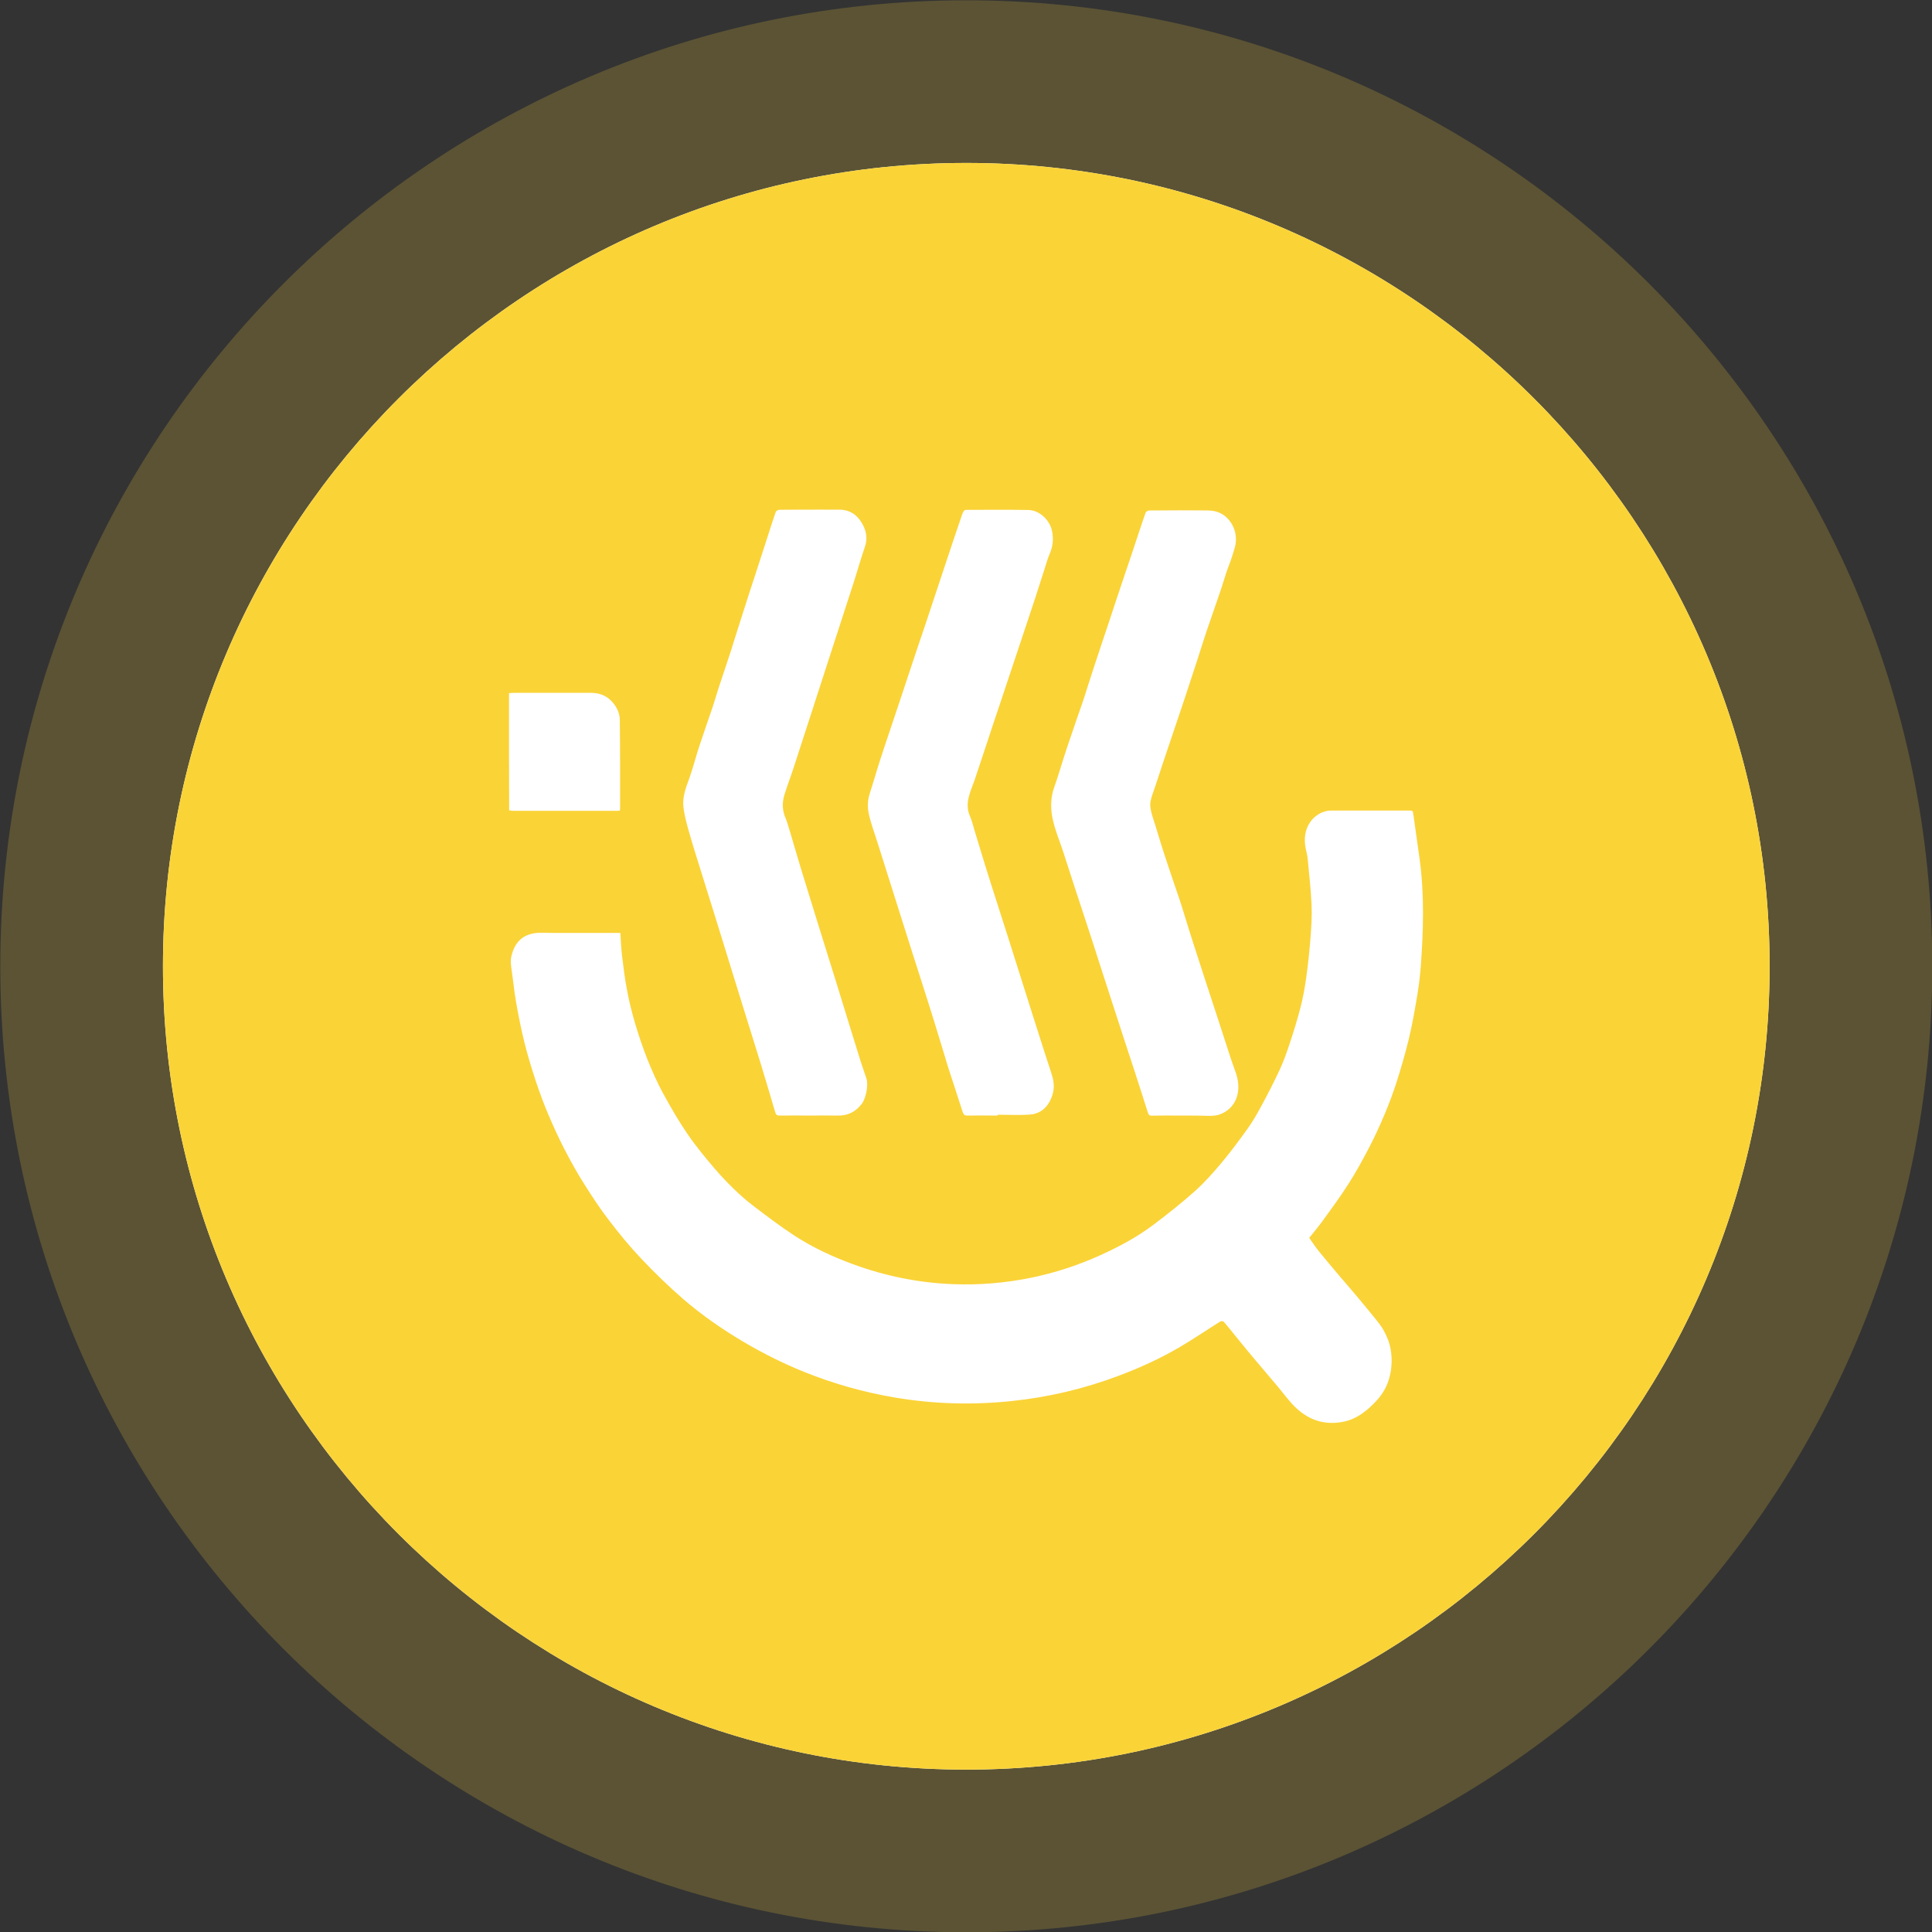 <?xml version="1.0" encoding="utf-8"?>
<!-- Generator: Adobe Illustrator 16.0.0, SVG Export Plug-In . SVG Version: 6.00 Build 0)  -->
<!DOCTYPE svg PUBLIC "-//W3C//DTD SVG 1.1//EN" "http://www.w3.org/Graphics/SVG/1.1/DTD/svg11.dtd">
<svg version="1.1" id="图层_1" xmlns="http://www.w3.org/2000/svg" xmlns:xlink="http://www.w3.org/1999/xlink" x="0px" y="0px"
	 width="128px" height="128px" viewBox="0 0 128 128" enable-background="new 0 0 128 128" xml:space="preserve">
<rect x="0" y="0" width="128" height="128" fill="#333333" stroke="none"/>
<path opacity="0.2" fill="#FAD337" d="M64.019,0.019c-35.29,0-64,28.71-64,64c0,35.291,28.71,64,64,64s64-28.71,64-64
	C128.019,28.729,99.308,0.019,64.019,0.019z"/>
<path fill="#FFFFFF" d="M64.019,117.241c-29.347,0-53.223-23.876-53.223-53.223s23.875-53.222,53.223-53.222
	s53.223,23.875,53.223,53.222S93.366,117.241,64.019,117.241z"/>
<path fill="#FAD337" d="M64.019,117.241c-29.347,0-53.223-23.876-53.223-53.223s23.875-53.222,53.223-53.222
	s53.223,23.875,53.223,53.222S93.366,117.241,64.019,117.241z"/>
<g>
	<path fill="#FFFFFF" d="M33.723,45.921c0.13-0.008,0.251-0.017,0.381-0.017h5.056c0.51,0,0.978,0.147,1.376,0.571
		c0.294,0.32,0.52,0.728,0.528,1.212c0.026,1.982,0.018,3.964,0.018,5.938c0,0.017-0.008,0.035-0.018,0.078
		c-0.069,0.008-0.155,0.017-0.233,0.017h-6.787c-0.104,0-0.208-0.017-0.312-0.035C33.723,51.107,33.723,48.518,33.723,45.921z
		 M93.603,53.747c0.017,0.13,0.043,0.259,0.061,0.389c0.13,0.944,0.269,1.896,0.398,2.84c0.311,2.337,0.242,4.692,0.069,7.038
		c-0.052,0.719-0.147,1.429-0.268,2.138c-0.156,0.919-0.32,1.836-0.537,2.736c-0.234,0.944-0.502,1.879-0.797,2.797
		c-0.234,0.736-0.51,1.462-0.805,2.164c-0.32,0.762-0.666,1.505-1.039,2.224c-0.424,0.807-0.857,1.603-1.342,2.356
		c-0.537,0.848-1.125,1.645-1.705,2.441c-0.294,0.406-0.606,0.778-0.9,1.143c0.225,0.318,0.433,0.631,0.658,0.908
		c0.416,0.511,0.831,1.004,1.255,1.506c0.389,0.468,0.796,0.919,1.186,1.387c0.398,0.475,0.796,0.951,1.186,1.436
		c0.208,0.26,0.424,0.511,0.598,0.806c0.173,0.312,0.346,0.649,0.441,1.014c0.199,0.77,0.182,1.557-0.043,2.311
		c-0.199,0.675-0.581,1.195-1.022,1.628c-0.563,0.562-1.168,0.995-1.878,1.159c-1.212,0.276-2.337,0.009-3.325-0.961
		c-0.415-0.407-0.779-0.917-1.168-1.377c-0.494-0.579-0.987-1.159-1.472-1.739c-0.389-0.458-0.77-0.926-1.151-1.394
		c-0.312-0.373-0.606-0.763-0.926-1.126c-0.043-0.051-0.165-0.051-0.233-0.017c-0.883,0.553-1.758,1.151-2.658,1.679
		c-1.307,0.771-2.666,1.386-4.043,1.905c-2.337,0.882-4.718,1.438-7.142,1.688c-2.571,0.268-5.133,0.198-7.696-0.234
		c-2.051-0.346-4.068-0.908-6.042-1.705c-1.376-0.555-2.728-1.23-4.043-2.009c-1.368-0.813-2.701-1.731-3.956-2.813
		c-0.97-0.841-1.905-1.75-2.805-2.702c-0.745-0.787-1.446-1.645-2.121-2.528c-0.581-0.752-1.108-1.558-1.627-2.38
		c-0.468-0.735-0.901-1.516-1.308-2.304c-0.389-0.753-0.745-1.532-1.082-2.328c-0.303-0.71-0.571-1.445-0.822-2.19
		c-0.277-0.849-0.545-1.714-0.762-2.597c-0.217-0.883-0.398-1.783-0.554-2.692c-0.121-0.684-0.182-1.385-0.286-2.069
		c-0.043-0.32-0.095-0.606-0.009-0.953c0.243-0.987,0.814-1.385,1.541-1.497c0.337-0.052,0.675-0.018,1.013-0.018h4.657
		c0.035,0.52,0.053,1.021,0.113,1.515c0.095,0.762,0.182,1.524,0.329,2.268c0.139,0.746,0.32,1.481,0.528,2.19
		c0.243,0.813,0.511,1.61,0.814,2.382c0.312,0.778,0.649,1.541,1.039,2.26c0.51,0.934,1.039,1.852,1.627,2.709
		c0.563,0.822,1.186,1.576,1.817,2.312c0.78,0.899,1.61,1.73,2.511,2.423c0.918,0.702,1.835,1.396,2.788,2.018
		c1.221,0.788,2.501,1.377,3.818,1.861c2.173,0.806,4.397,1.246,6.657,1.334c1.749,0.068,3.489-0.078,5.211-0.434
		c1.506-0.312,2.987-0.787,4.424-1.428c1.255-0.563,2.484-1.203,3.627-2.062c0.953-0.718,1.896-1.463,2.796-2.268
		c0.606-0.546,1.169-1.177,1.714-1.827c0.615-0.736,1.195-1.515,1.758-2.303c0.329-0.458,0.623-0.97,0.9-1.488
		c0.424-0.78,0.831-1.576,1.212-2.391c0.242-0.519,0.441-1.081,0.632-1.645c0.269-0.813,0.528-1.635,0.744-2.475
		c0.174-0.667,0.295-1.351,0.39-2.043c0.122-0.857,0.208-1.731,0.277-2.597c0.052-0.718,0.104-1.446,0.069-2.164
		c-0.043-1.03-0.165-2.052-0.259-3.073c-0.017-0.226-0.087-0.441-0.13-0.667c-0.286-1.394,0.528-2.337,1.455-2.494
		c0.069-0.008,0.138-0.017,0.199-0.017h5.324C93.525,53.729,93.559,53.739,93.603,53.747L93.603,53.747z"/>
	<path fill="#FFFFFF" d="M53.66,73.909c-0.675,0-1.351-0.009-2.026,0c-0.155,0-0.233-0.051-0.286-0.261
		c-0.294-1.029-0.615-2.052-0.917-3.072c-0.173-0.571-0.355-1.134-0.528-1.705c-0.26-0.831-0.52-1.662-0.779-2.503
		c-0.173-0.563-0.347-1.134-0.528-1.705c-0.277-0.9-0.554-1.792-0.832-2.692c-0.173-0.571-0.346-1.134-0.528-1.706l-0.779-2.493
		c-0.268-0.865-0.545-1.731-0.796-2.614c-0.156-0.545-0.312-1.099-0.381-1.662c-0.078-0.641,0.129-1.238,0.347-1.818
		c0.121-0.321,0.216-0.649,0.32-0.979c0.138-0.441,0.259-0.9,0.407-1.333c0.286-0.857,0.58-1.706,0.874-2.563
		c0.121-0.372,0.226-0.744,0.347-1.117c0.242-0.745,0.493-1.489,0.744-2.243c0.095-0.286,0.191-0.58,0.277-0.874
		c0.216-0.684,0.432-1.368,0.649-2.042c0.268-0.849,0.545-1.688,0.822-2.537c0.26-0.813,0.528-1.619,0.788-2.433
		c0.174-0.545,0.347-1.09,0.538-1.636c0.025-0.078,0.146-0.138,0.225-0.146c0.961-0.009,1.921-0.009,2.891-0.009
		c0.364,0,0.719,0.009,1.083,0c0.606-0.008,1.134,0.26,1.498,0.866c0.268,0.45,0.424,0.97,0.216,1.584
		c-0.259,0.753-0.476,1.523-0.719,2.286c-0.268,0.84-0.545,1.67-0.813,2.51c-0.251,0.779-0.511,1.567-0.762,2.346
		c-0.269,0.832-0.545,1.671-0.813,2.511c-0.269,0.832-0.537,1.654-0.805,2.484c-0.269,0.84-0.537,1.671-0.814,2.511
		c-0.19,0.588-0.416,1.16-0.597,1.749c-0.173,0.537-0.165,1.065,0.06,1.584c0.113,0.259,0.182,0.545,0.269,0.813
		c0.234,0.779,0.458,1.558,0.692,2.337c0.269,0.892,0.546,1.775,0.822,2.667c0.174,0.571,0.347,1.134,0.528,1.706
		c0.26,0.831,0.52,1.662,0.78,2.502c0.181,0.58,0.363,1.151,0.537,1.731c0.277,0.883,0.545,1.775,0.822,2.667
		c0.181,0.579,0.355,1.15,0.537,1.73c0.121,0.373,0.25,0.728,0.372,1.101c0.147,0.44-0.035,1.332-0.312,1.688
		c-0.441,0.569-0.978,0.786-1.584,0.77C54.863,73.9,54.266,73.909,53.66,73.909L53.66,73.909z M66.091,73.909
		c-0.675,0-1.35-0.009-2.026,0c-0.156,0-0.233-0.061-0.294-0.261c-0.286-0.916-0.598-1.825-0.892-2.743
		c-0.104-0.313-0.191-0.624-0.286-0.936c-0.234-0.753-0.459-1.515-0.693-2.269c-0.269-0.873-0.554-1.757-0.831-2.631
		c-0.251-0.788-0.502-1.567-0.753-2.355c-0.277-0.866-0.545-1.731-0.822-2.597c-0.173-0.545-0.347-1.099-0.52-1.645
		c-0.277-0.874-0.554-1.749-0.831-2.632c-0.19-0.615-0.424-1.221-0.571-1.861c-0.104-0.45-0.104-0.944,0.052-1.411
		c0.234-0.719,0.442-1.463,0.675-2.182c0.269-0.831,0.546-1.653,0.823-2.476c0.181-0.537,0.354-1.065,0.537-1.602
		c0.268-0.813,0.545-1.636,0.813-2.45c0.251-0.762,0.51-1.524,0.771-2.286c0.268-0.805,0.537-1.61,0.805-2.424
		c0.268-0.813,0.545-1.636,0.814-2.45c0.251-0.762,0.51-1.524,0.771-2.286c0.06-0.173,0.112-0.354,0.19-0.511
		c0.035-0.061,0.113-0.121,0.173-0.121c1.376,0,2.752-0.018,4.129,0.009c0.727,0.008,1.419,0.641,1.576,1.394
		c0.112,0.528,0.052,1.039-0.165,1.532c-0.121,0.277-0.208,0.589-0.303,0.892c-0.216,0.676-0.433,1.342-0.649,2.018
		c-0.277,0.831-0.554,1.671-0.831,2.501c-0.26,0.788-0.528,1.576-0.788,2.363l-0.779,2.337c-0.269,0.796-0.537,1.593-0.796,2.389
		c-0.277,0.823-0.545,1.654-0.822,2.476c-0.121,0.346-0.269,0.675-0.363,1.03c-0.13,0.458-0.139,0.909,0.06,1.359
		c0.13,0.294,0.208,0.632,0.303,0.953c0.233,0.753,0.459,1.515,0.692,2.268c0.269,0.866,0.545,1.732,0.823,2.597
		c0.251,0.788,0.502,1.567,0.753,2.355c0.277,0.865,0.545,1.731,0.822,2.597l0.805,2.545l0.779,2.441
		c0.156,0.493,0.329,0.978,0.477,1.479c0.121,0.416,0.138,0.866-0.009,1.273c-0.277,0.822-0.822,1.211-1.489,1.255
		c-0.701,0.052-1.411,0.01-2.121,0.01C66.091,73.9,66.091,73.9,66.091,73.909L66.091,73.909z"/>
	<path fill="#FFFFFF" d="M78.34,73.909c-0.684,0-1.368-0.009-2.051,0.009c-0.139,0-0.191-0.06-0.243-0.216
		c-0.277-0.885-0.563-1.767-0.849-2.649c-0.25-0.771-0.511-1.551-0.762-2.321c-0.277-0.839-0.545-1.671-0.814-2.509
		c-0.269-0.832-0.537-1.654-0.805-2.485c-0.268-0.84-0.537-1.68-0.813-2.511c-0.26-0.796-0.52-1.584-0.779-2.372
		c-0.269-0.823-0.528-1.637-0.796-2.459c-0.216-0.649-0.476-1.272-0.64-1.939c-0.199-0.779-0.217-1.584,0.078-2.363
		c0.104-0.286,0.199-0.58,0.286-0.865c0.225-0.71,0.441-1.42,0.684-2.121c0.303-0.909,0.624-1.81,0.935-2.718
		c0.113-0.329,0.217-0.675,0.32-1.004c0.295-0.909,0.589-1.818,0.892-2.718c0.174-0.519,0.347-1.03,0.52-1.549
		c0.277-0.831,0.545-1.671,0.831-2.502l0.753-2.233c0.269-0.805,0.528-1.619,0.813-2.416c0.026-0.086,0.165-0.147,0.251-0.147
		c1.299-0.009,2.606-0.018,3.904,0c0.234,0,0.485,0.043,0.71,0.139c0.675,0.277,1.168,1.047,1.116,1.896
		c-0.025,0.354-0.156,0.701-0.259,1.03c-0.113,0.355-0.251,0.684-0.373,1.039c-0.139,0.407-0.251,0.822-0.39,1.221
		c-0.303,0.882-0.606,1.757-0.909,2.64c-0.096,0.286-0.19,0.58-0.286,0.874c-0.234,0.728-0.459,1.455-0.702,2.173
		c-0.268,0.831-0.545,1.653-0.822,2.476c-0.251,0.753-0.51,1.506-0.762,2.26c-0.276,0.813-0.545,1.627-0.813,2.45
		c-0.112,0.346-0.259,0.692-0.337,1.056c-0.043,0.199-0.017,0.45,0.035,0.667c0.078,0.346,0.199,0.675,0.303,1.013
		c0.225,0.727,0.441,1.463,0.684,2.181c0.286,0.875,0.589,1.749,0.883,2.615c0.104,0.294,0.19,0.597,0.286,0.9
		c0.225,0.727,0.45,1.463,0.684,2.181c0.277,0.857,0.554,1.714,0.831,2.563c0.251,0.762,0.502,1.533,0.753,2.294
		c0.277,0.85,0.545,1.697,0.822,2.536c0.121,0.382,0.269,0.745,0.39,1.117c0.433,1.359-0.147,2.381-1.143,2.71
		c-0.182,0.061-0.372,0.069-0.554,0.077C79.569,73.909,78.955,73.909,78.34,73.909L78.34,73.909z"/>
</g>
</svg>
